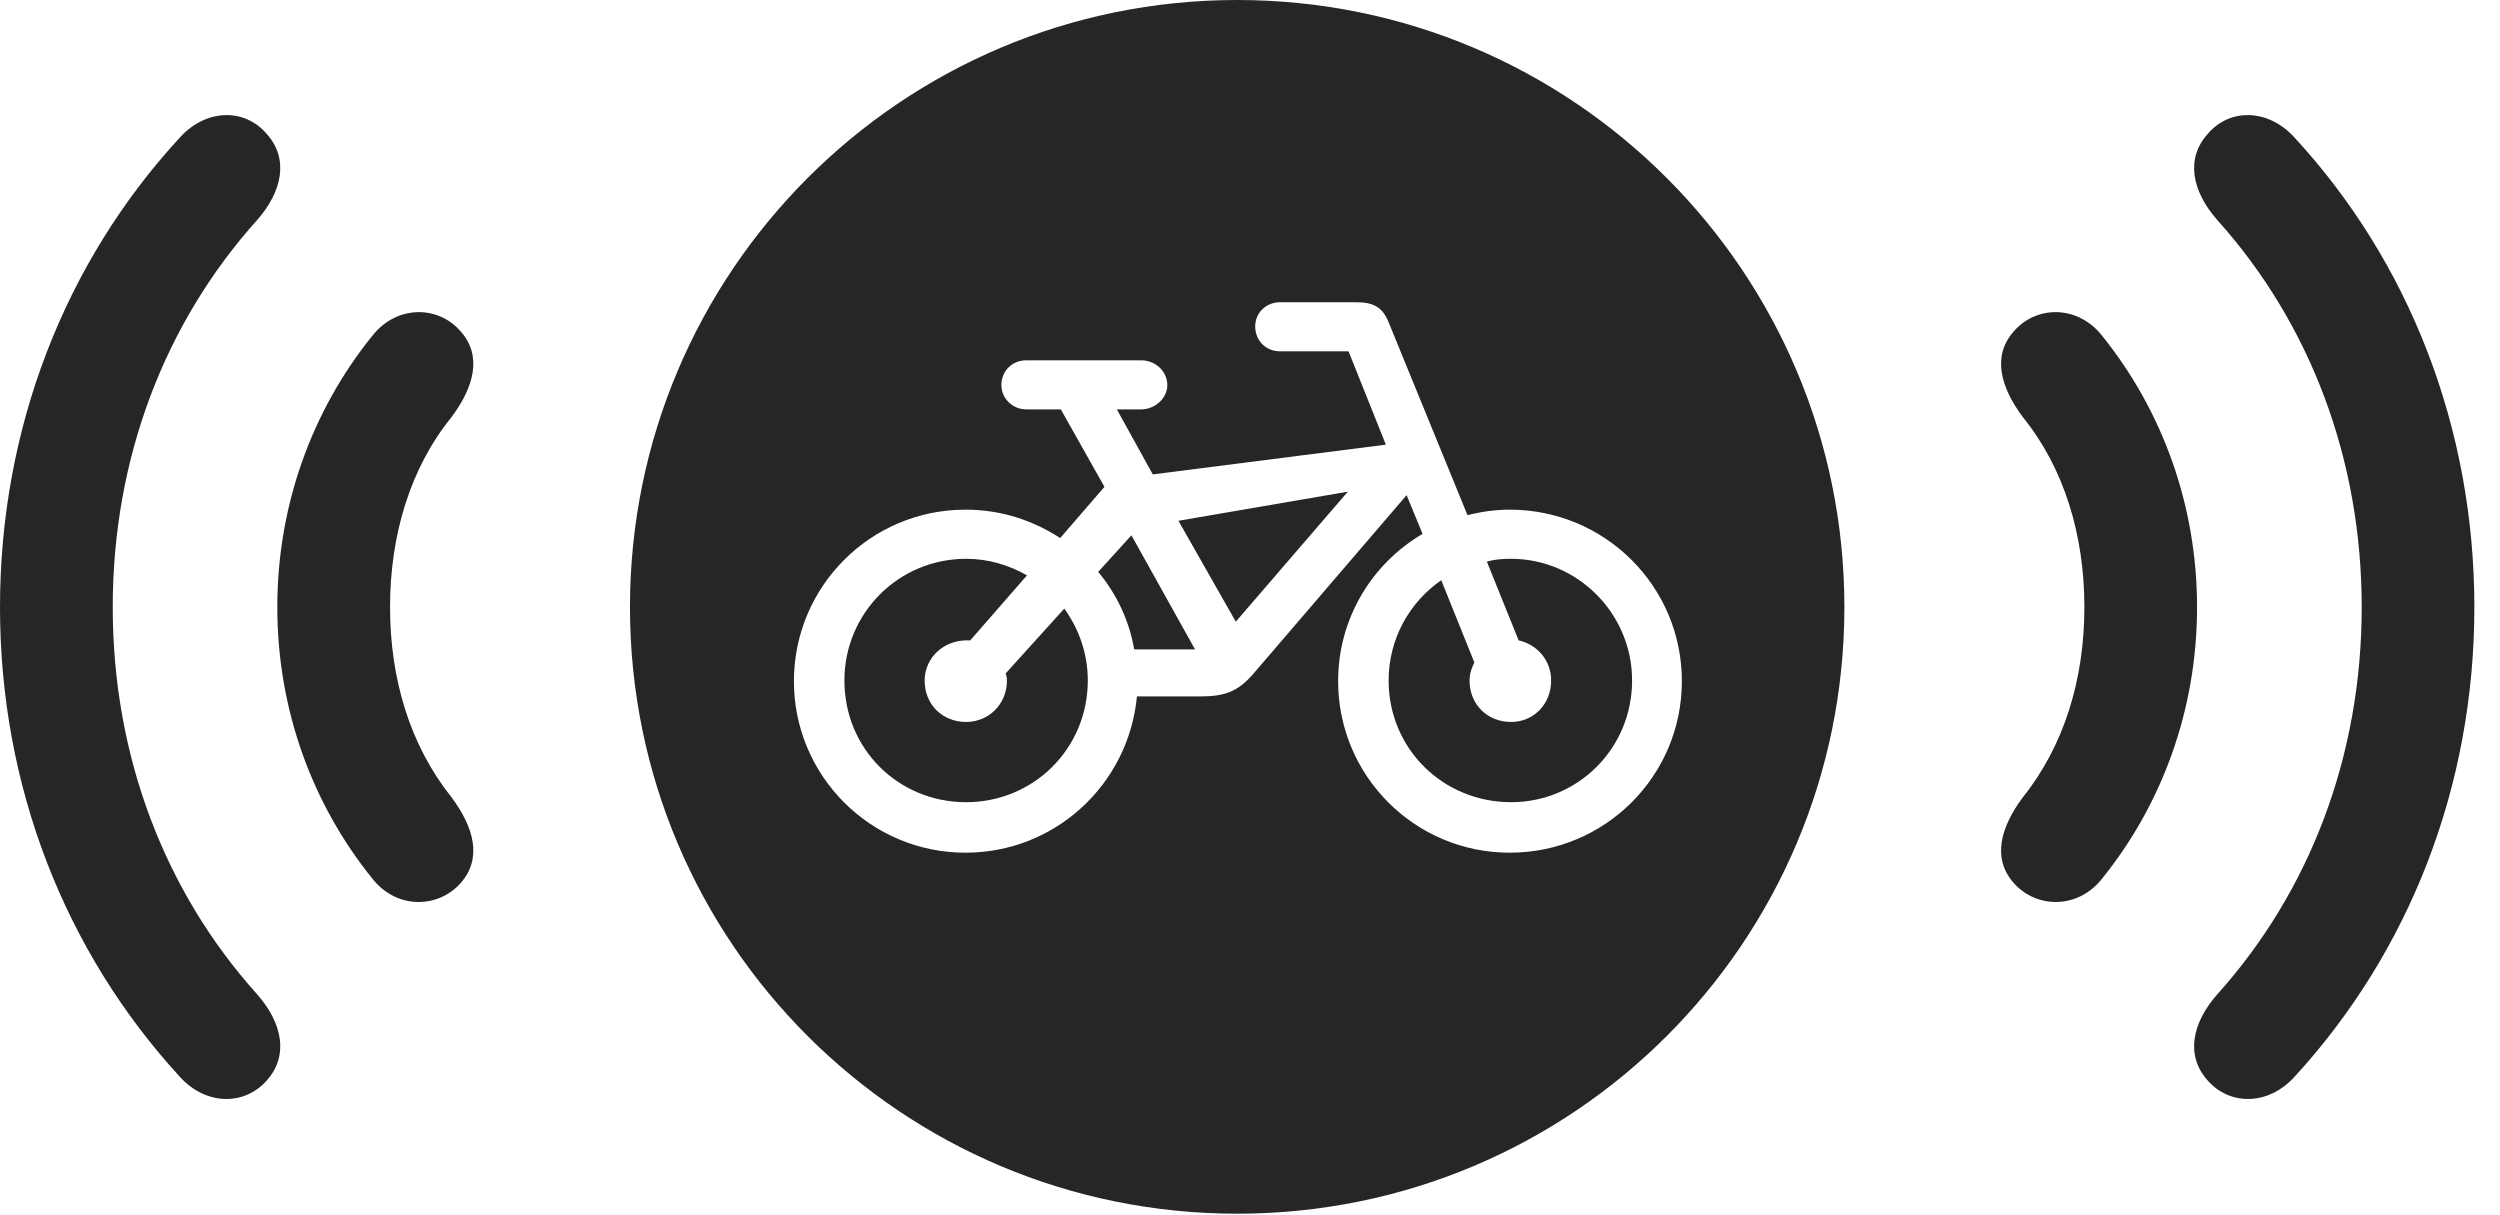 <?xml version="1.0" encoding="UTF-8"?>
<!--Generator: Apple Native CoreSVG 341-->
<!DOCTYPE svg
PUBLIC "-//W3C//DTD SVG 1.1//EN"
       "http://www.w3.org/Graphics/SVG/1.1/DTD/svg11.dtd">
<svg version="1.1" xmlns="http://www.w3.org/2000/svg" xmlns:xlink="http://www.w3.org/1999/xlink" viewBox="0 0 35.303 17.158">
 <g>
  <rect height="17.158" opacity="0" width="35.303" x="0" y="0"/>
  <path d="M3.77 1.895C4.082 2.246 3.984 2.705 3.633 3.105C2.324 4.561 1.592 6.475 1.592 8.574C1.592 10.674 2.324 12.588 3.633 14.043C3.984 14.443 4.082 14.902 3.77 15.254C3.457 15.615 2.91 15.615 2.539 15.205C0.918 13.438 0 11.104 0 8.574C0 6.045 0.918 3.701 2.539 1.943C2.91 1.533 3.457 1.523 3.77 1.895ZM32.402 1.943C34.023 3.701 34.941 6.045 34.941 8.574C34.941 11.104 34.023 13.438 32.402 15.205C32.031 15.615 31.484 15.615 31.172 15.254C30.859 14.902 30.957 14.443 31.309 14.043C32.617 12.588 33.35 10.674 33.35 8.574C33.35 6.475 32.617 4.561 31.309 3.105C30.957 2.705 30.859 2.246 31.172 1.895C31.484 1.523 32.031 1.533 32.402 1.943Z" fill="black" fill-opacity="0.85"/>
  <path d="M6.504 4.678C6.816 5.029 6.689 5.469 6.377 5.889C5.791 6.611 5.508 7.559 5.508 8.574C5.508 9.59 5.791 10.527 6.377 11.26C6.689 11.68 6.816 12.119 6.504 12.471C6.182 12.832 5.596 12.842 5.254 12.402C4.404 11.348 3.916 10.01 3.916 8.574C3.916 7.139 4.404 5.801 5.254 4.746C5.596 4.307 6.182 4.307 6.504 4.678ZM29.688 4.746C30.537 5.801 31.025 7.139 31.025 8.574C31.025 10.01 30.537 11.348 29.688 12.402C29.346 12.842 28.76 12.832 28.438 12.471C28.125 12.119 28.252 11.68 28.564 11.26C29.15 10.527 29.434 9.59 29.434 8.574C29.434 7.559 29.15 6.611 28.564 5.889C28.252 5.469 28.125 5.029 28.438 4.678C28.76 4.307 29.346 4.307 29.688 4.746Z" fill="black" fill-opacity="0.85"/>
  <path d="M26.045 8.574C26.045 13.31 22.207 17.139 17.471 17.139C12.734 17.139 8.896 13.31 8.896 8.574C8.896 3.838 12.734 0 17.471 0C22.207 0 26.045 3.838 26.045 8.574ZM18.076 4.268C17.881 4.268 17.725 4.414 17.725 4.609C17.725 4.805 17.871 4.961 18.076 4.961L19.043 4.961L19.57 6.279L16.279 6.699L15.771 5.781L16.113 5.781C16.309 5.781 16.484 5.625 16.484 5.439C16.484 5.244 16.318 5.088 16.113 5.088L14.492 5.088C14.297 5.088 14.141 5.234 14.141 5.439C14.141 5.625 14.297 5.781 14.492 5.781L14.98 5.781L15.596 6.875L14.971 7.598C14.58 7.344 14.131 7.197 13.633 7.197C12.295 7.197 11.211 8.281 11.211 9.619C11.211 10.957 12.295 12.041 13.633 12.041C14.902 12.041 15.938 11.074 16.055 9.834L16.963 9.834C17.305 9.834 17.48 9.756 17.676 9.541L19.863 6.992L20.088 7.539C19.375 7.959 18.896 8.73 18.896 9.619C18.896 10.957 19.98 12.041 21.318 12.041C22.666 12.041 23.75 10.957 23.75 9.619C23.75 8.281 22.666 7.197 21.318 7.197C21.113 7.197 20.908 7.227 20.723 7.275L19.609 4.551C19.521 4.336 19.395 4.268 19.15 4.268ZM14.502 8.125L13.701 9.043C13.32 9.023 13.057 9.297 13.057 9.609C13.057 9.951 13.31 10.195 13.643 10.195C13.955 10.195 14.219 9.951 14.219 9.609C14.219 9.57 14.209 9.521 14.199 9.512L15.029 8.594C15.234 8.877 15.361 9.229 15.361 9.609C15.361 10.576 14.59 11.328 13.643 11.328C12.685 11.328 11.924 10.576 11.924 9.609C11.924 8.662 12.685 7.891 13.643 7.891C13.955 7.891 14.248 7.979 14.502 8.125ZM23.047 9.609C23.047 10.576 22.275 11.328 21.338 11.328C20.381 11.328 19.609 10.576 19.609 9.609C19.609 9.023 19.902 8.506 20.352 8.193L20.82 9.355C20.781 9.434 20.752 9.512 20.752 9.609C20.752 9.951 21.006 10.195 21.338 10.195C21.65 10.195 21.904 9.951 21.904 9.609C21.904 9.326 21.709 9.102 21.445 9.043L20.996 7.93C21.104 7.9 21.211 7.891 21.338 7.891C22.275 7.891 23.047 8.662 23.047 9.609ZM16.875 9.17L16.016 9.17C15.947 8.76 15.762 8.379 15.508 8.076L15.977 7.559ZM17.451 8.779L16.641 7.354L19.033 6.943Z" fill="black" fill-opacity="0.85"/>
 </g>
</svg>
